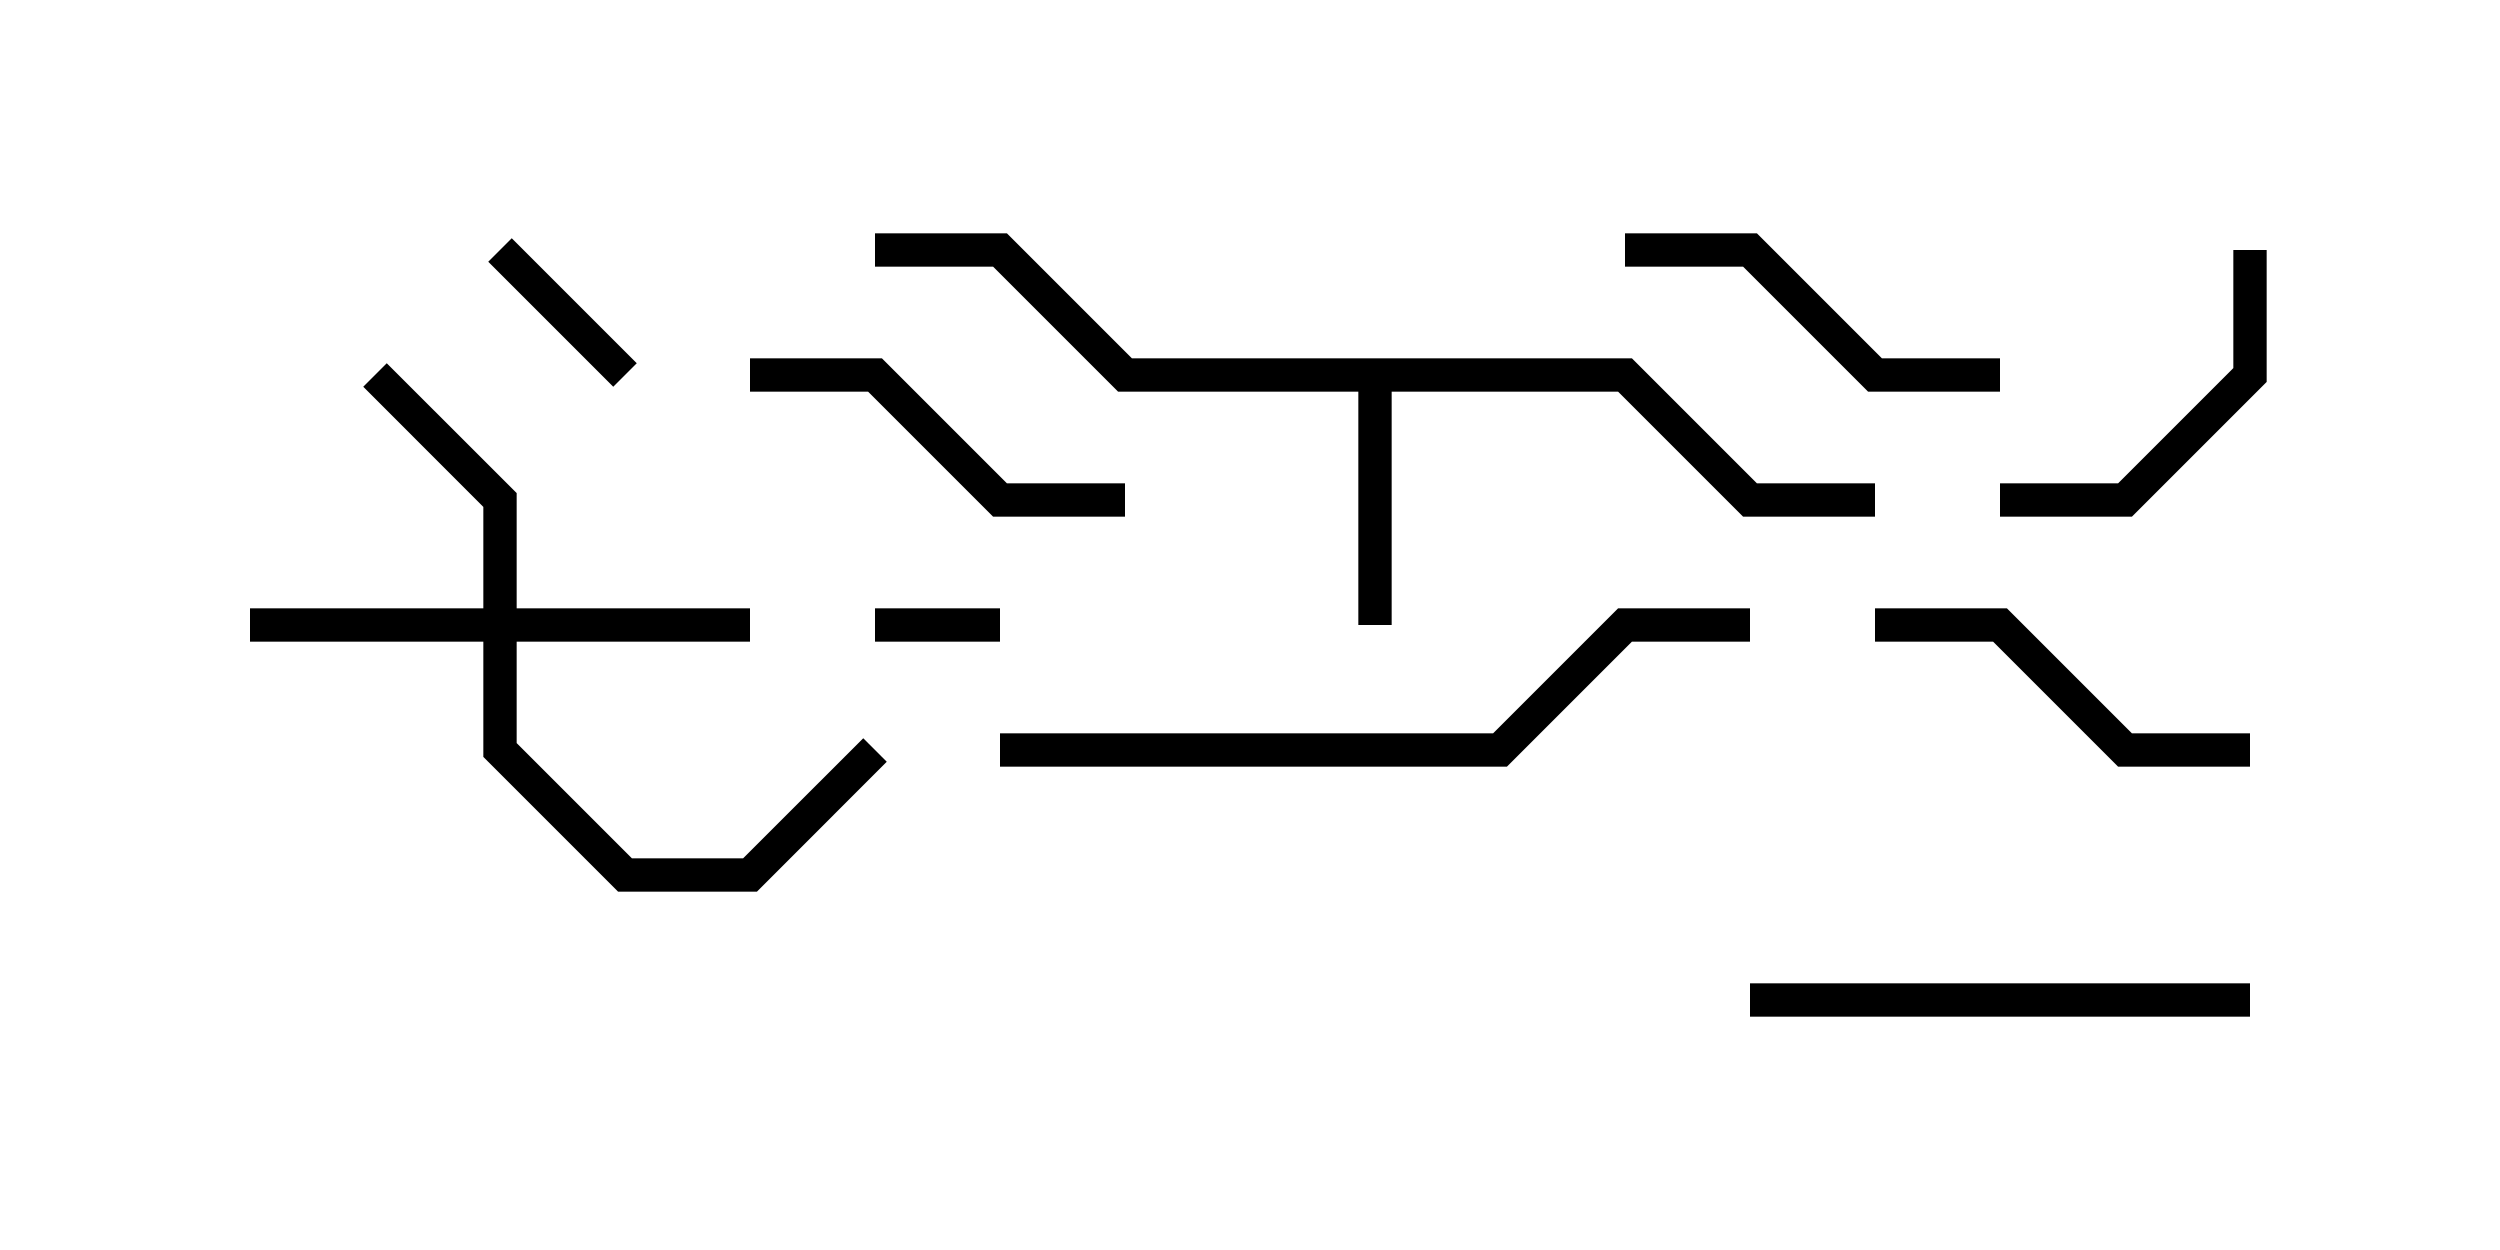 <svg version="1.1" width="30" height="15" xmlns="http://www.w3.org/2000/svg"><path d="M19.583,4.3L21.083,5.8L22.5,5.8L22.5,6.2L20.917,6.2L19.417,4.7L16.7,4.7L16.7,7.5L16.3,7.5L16.3,4.7L13.417,4.7L11.917,3.2L10.5,3.2L10.5,2.8L12.083,2.8L13.583,4.3z" stroke="none"/><path d="M5.8,7.3L5.8,6.083L4.359,4.641L4.641,4.359L6.2,5.917L6.2,7.3L9,7.3L9,7.7L6.2,7.7L6.2,8.917L7.583,10.3L8.917,10.3L10.359,8.859L10.641,9.141L9.083,10.7L7.417,10.7L5.8,9.083L5.8,7.7L3,7.7L3,7.3z" stroke="none"/><path d="M12,7.3L12,7.7L10.5,7.7L10.5,7.3z" stroke="none"/><path d="M7.641,4.359L7.359,4.641L5.859,3.141L6.141,2.859z" stroke="none"/><path d="M26.8,3L27.2,3L27.2,4.583L25.583,6.2L24,6.2L24,5.8L25.417,5.8L26.8,4.417z" stroke="none"/><path d="M9,4.7L9,4.3L10.583,4.3L12.083,5.8L13.5,5.8L13.5,6.2L11.917,6.2L10.417,4.7z" stroke="none"/><path d="M24,4.3L24,4.7L22.417,4.7L20.917,3.2L19.5,3.2L19.5,2.8L21.083,2.8L22.583,4.3z" stroke="none"/><path d="M22.5,7.7L22.5,7.3L24.083,7.3L25.583,8.8L27,8.8L27,9.2L25.417,9.2L23.917,7.7z" stroke="none"/><path d="M21,12.2L21,11.8L27,11.8L27,12.2z" stroke="none"/><path d="M21,7.3L21,7.7L19.583,7.7L18.083,9.2L12,9.2L12,8.8L17.917,8.8L19.417,7.3z" stroke="none"/></svg>